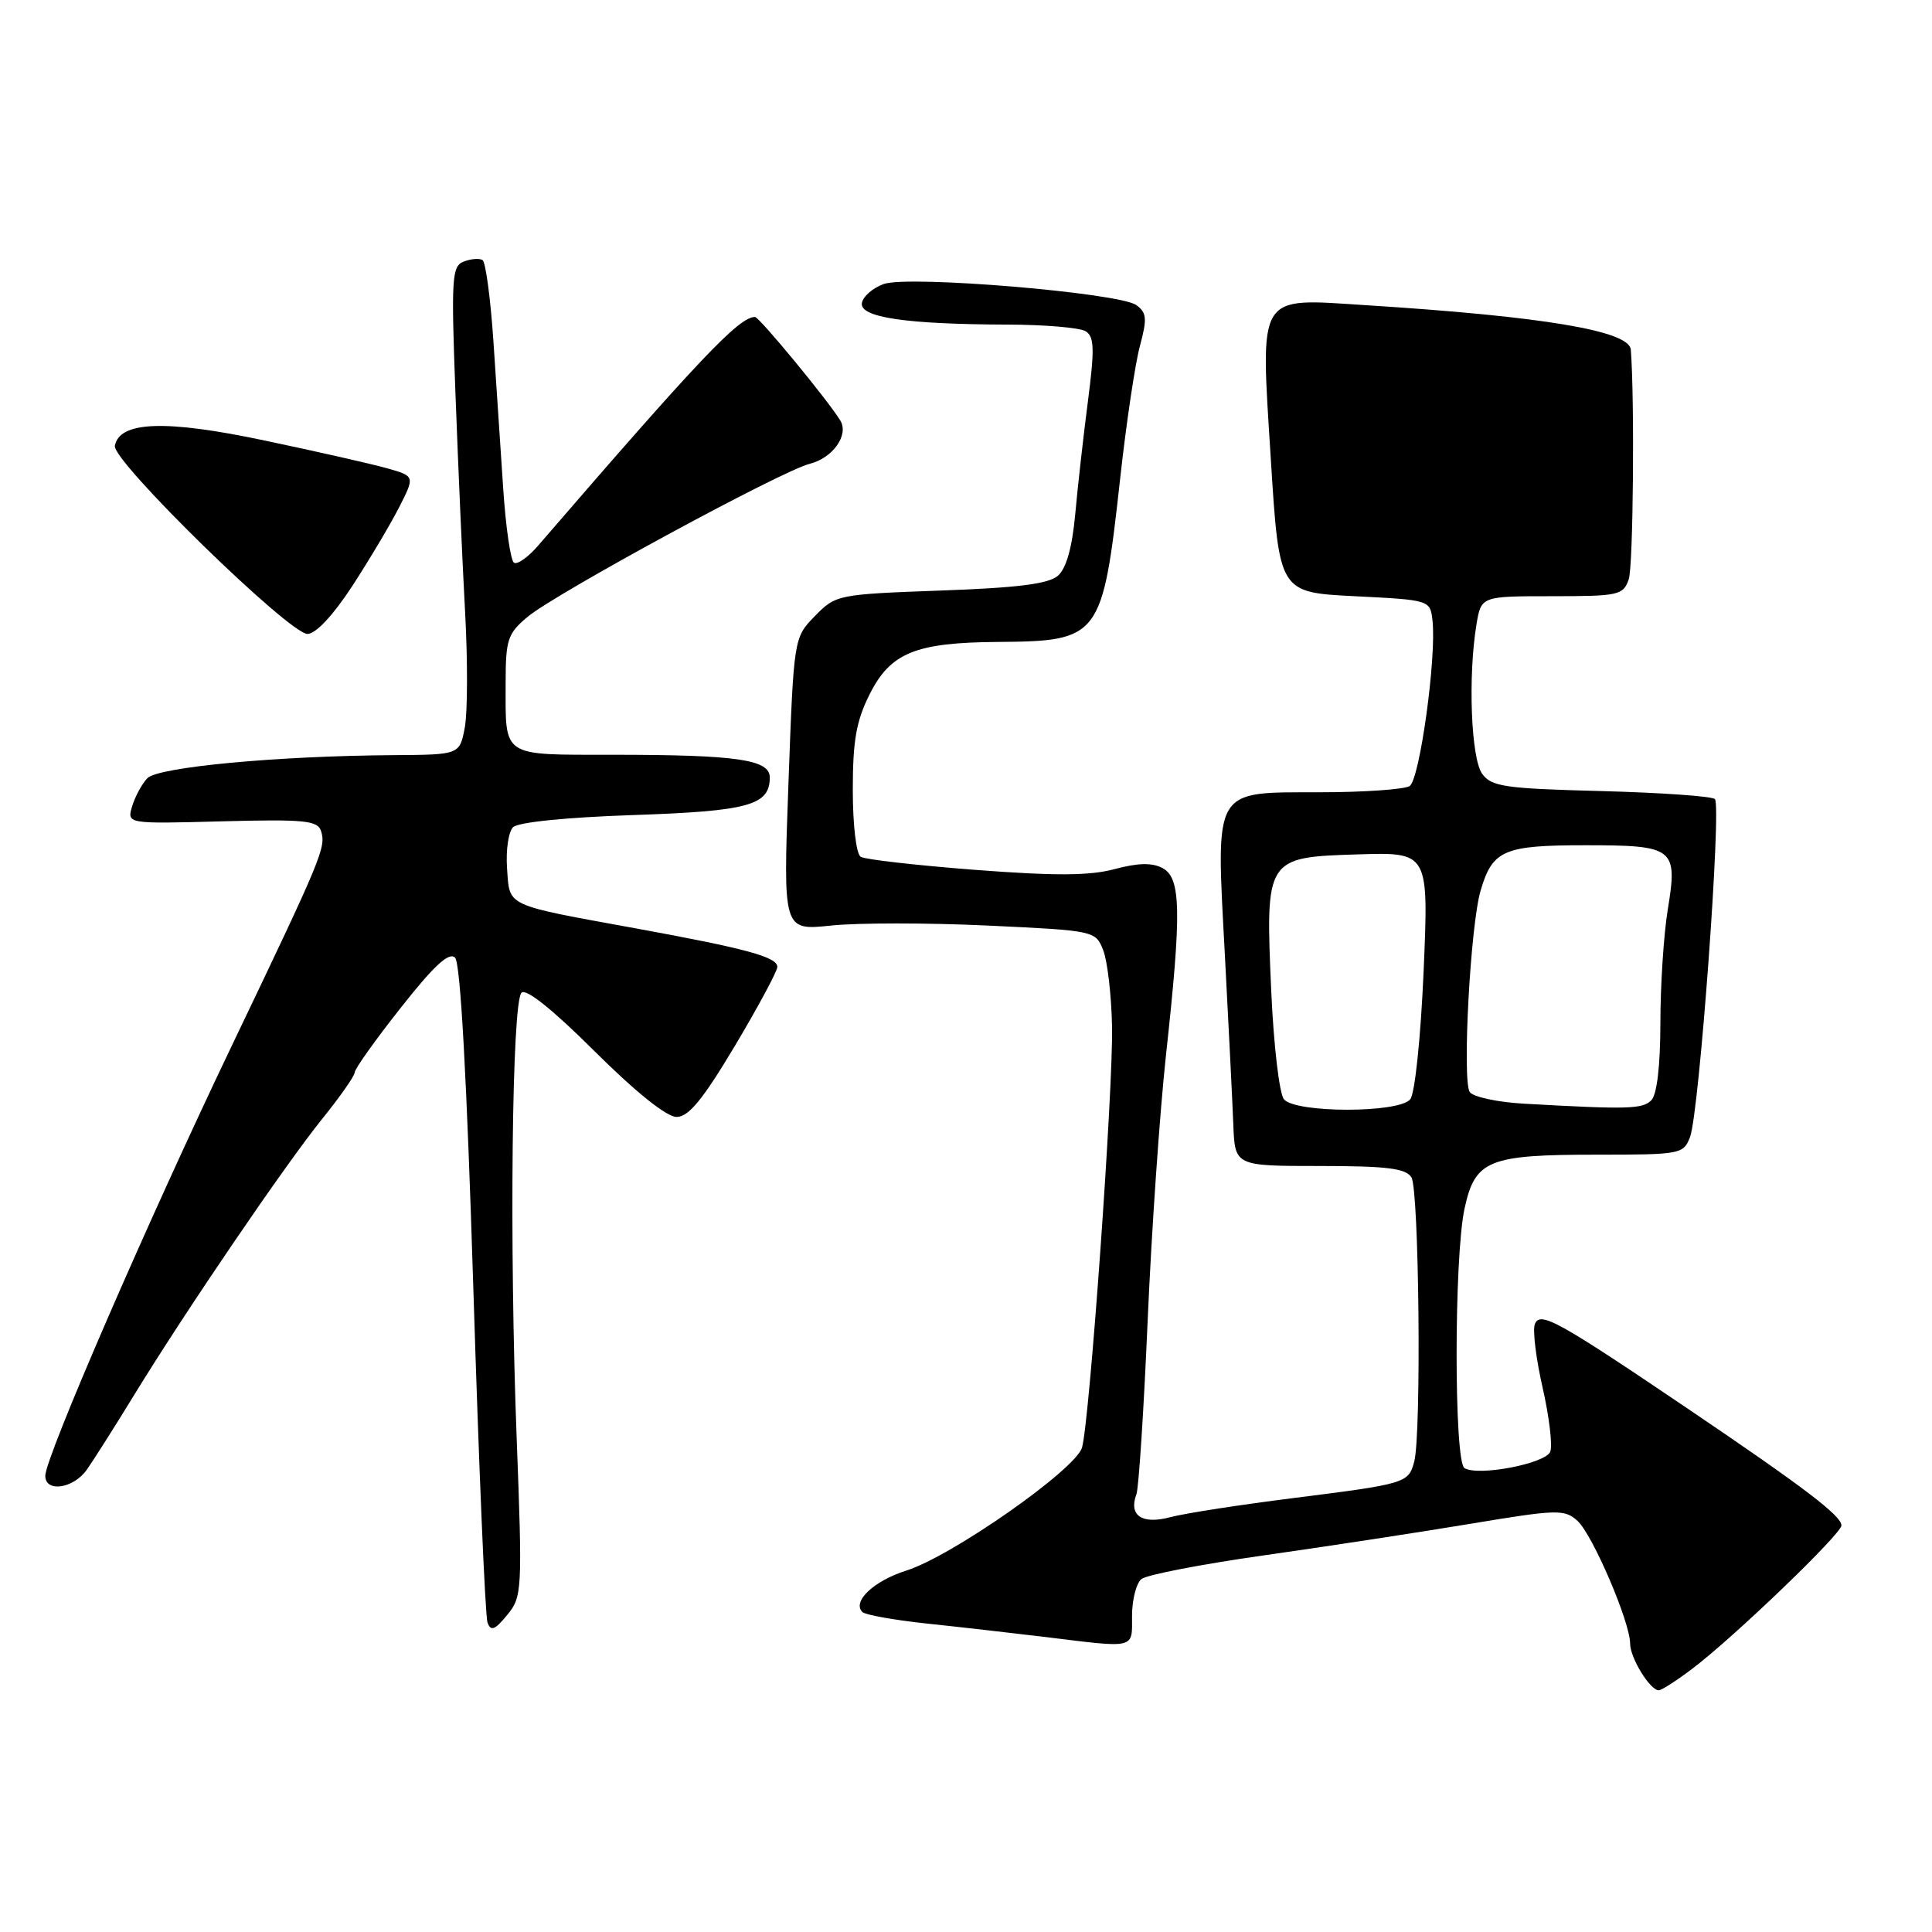 <?xml version="1.0" encoding="UTF-8" standalone="no"?>
<!DOCTYPE svg PUBLIC "-//W3C//DTD SVG 1.1//EN" "http://www.w3.org/Graphics/SVG/1.1/DTD/svg11.dtd" >
<svg xmlns="http://www.w3.org/2000/svg" xmlns:xlink="http://www.w3.org/1999/xlink" version="1.1" viewBox="0 0 256 256">
 <g >
 <path fill="currentColor"
d=" M 224.27 221.09 C 229.78 216.92 244.00 203.25 244.00 202.13 C 244.00 200.85 239.04 197.08 224.00 186.90 C 206.30 174.93 204.06 173.69 203.37 175.47 C 203.07 176.26 203.53 180.05 204.41 183.89 C 205.28 187.72 205.73 191.53 205.42 192.35 C 204.81 193.94 195.86 195.65 194.05 194.53 C 192.66 193.67 192.66 166.66 194.05 160.19 C 195.44 153.71 197.18 153.00 211.57 153.00 C 222.71 153.00 223.08 152.93 223.94 150.65 C 225.16 147.46 228.14 106.73 227.23 105.88 C 226.83 105.50 220.04 105.03 212.15 104.82 C 199.41 104.49 197.65 104.24 196.40 102.54 C 194.92 100.51 194.50 89.63 195.64 82.75 C 196.26 79.00 196.26 79.00 205.66 79.00 C 214.50 79.00 215.09 78.87 215.82 76.75 C 216.41 75.01 216.61 53.01 216.09 46.33 C 215.90 43.84 204.56 41.93 181.00 40.44 C 166.43 39.51 167.00 38.58 168.40 61.00 C 169.50 78.50 169.50 78.50 179.50 79.00 C 189.47 79.50 189.50 79.51 189.81 82.20 C 190.37 87.02 188.12 103.31 186.78 104.16 C 186.08 104.60 180.71 104.98 174.87 104.98 C 160.62 105.01 161.11 104.17 162.30 126.50 C 162.80 135.85 163.30 145.97 163.42 149.00 C 163.63 154.50 163.63 154.50 174.85 154.50 C 183.73 154.50 186.27 154.81 187.02 156.00 C 188.04 157.61 188.36 190.06 187.39 193.68 C 186.63 196.52 186.32 196.62 171.31 198.51 C 164.26 199.40 156.94 200.53 155.04 201.04 C 151.31 202.03 149.53 200.81 150.58 198.00 C 150.89 197.18 151.56 186.82 152.07 175.00 C 152.58 163.18 153.68 147.33 154.50 139.79 C 156.58 120.80 156.50 116.34 154.05 115.03 C 152.67 114.29 150.80 114.33 147.69 115.16 C 144.38 116.05 139.81 116.07 129.19 115.26 C 121.44 114.66 114.62 113.89 114.05 113.53 C 113.45 113.16 113.00 109.31 113.00 104.65 C 113.00 98.11 113.46 95.51 115.25 91.96 C 118.01 86.49 121.33 85.14 132.18 85.06 C 145.78 84.96 146.09 84.54 148.44 63.30 C 149.24 56.05 150.41 48.20 151.04 45.86 C 152.02 42.23 151.95 41.43 150.57 40.43 C 148.35 38.80 120.43 36.46 117.11 37.63 C 115.69 38.13 114.38 39.25 114.21 40.13 C 113.84 42.05 119.99 42.97 133.50 43.01 C 138.45 43.02 143.12 43.42 143.87 43.90 C 145.00 44.61 145.05 46.26 144.16 53.13 C 143.56 57.73 142.80 64.50 142.47 68.16 C 142.07 72.54 141.29 75.32 140.18 76.29 C 138.94 77.37 134.83 77.89 124.64 78.25 C 110.98 78.75 110.74 78.80 107.98 81.63 C 105.18 84.50 105.18 84.50 104.47 103.91 C 103.76 123.31 103.76 123.31 110.13 122.64 C 113.63 122.27 122.95 122.27 130.83 122.64 C 145.07 123.31 145.17 123.33 146.18 125.91 C 146.74 127.33 147.27 131.88 147.35 136.00 C 147.52 144.25 144.39 188.14 143.38 191.79 C 142.58 194.68 126.14 206.20 120.09 208.11 C 115.79 209.47 112.88 212.21 114.27 213.60 C 114.65 213.98 118.46 214.66 122.73 215.12 C 127.00 215.57 134.10 216.38 138.50 216.91 C 150.62 218.40 150.00 218.54 150.00 214.12 C 150.00 211.99 150.56 209.79 151.25 209.23 C 151.94 208.67 159.25 207.26 167.50 206.09 C 175.75 204.92 188.05 203.04 194.84 201.91 C 206.37 199.99 207.31 199.97 209.02 201.52 C 211.02 203.33 216.00 214.93 216.00 217.79 C 216.00 219.69 218.67 224.02 219.81 223.97 C 220.19 223.96 222.20 222.66 224.27 221.09 Z  M 68.46 190.50 C 67.48 164.92 67.83 132.85 69.10 131.54 C 69.69 130.93 73.26 133.79 78.78 139.29 C 84.23 144.71 88.33 148.00 89.65 148.00 C 91.24 148.00 93.12 145.71 97.38 138.58 C 100.47 133.39 103.00 128.69 103.00 128.12 C 103.00 126.81 98.90 125.69 84.27 123.02 C 66.78 119.83 67.55 120.19 67.19 115.10 C 67.01 112.69 67.37 110.23 67.98 109.61 C 68.65 108.95 75.01 108.30 83.89 108.00 C 99.21 107.48 102.00 106.71 102.00 103.01 C 102.00 100.65 97.67 100.02 81.36 100.01 C 66.29 100.00 67.00 100.47 67.00 90.51 C 67.00 84.76 67.26 83.96 69.89 81.75 C 73.54 78.67 103.56 62.39 107.28 61.46 C 110.34 60.70 112.51 57.65 111.35 55.73 C 109.80 53.15 100.61 42.00 100.04 42.00 C 97.92 42.00 92.70 47.51 71.32 72.28 C 70.00 73.82 68.56 74.84 68.11 74.57 C 67.66 74.29 67.02 69.89 66.68 64.78 C 66.35 59.68 65.76 50.87 65.38 45.21 C 65.00 39.56 64.35 34.72 63.94 34.46 C 63.52 34.20 62.40 34.29 61.45 34.66 C 59.87 35.26 59.77 36.78 60.36 52.41 C 60.71 61.81 61.28 74.73 61.63 81.13 C 61.98 87.52 61.96 94.39 61.59 96.38 C 60.91 100.00 60.91 100.00 52.20 100.06 C 36.72 100.16 20.92 101.64 19.52 103.12 C 18.80 103.88 17.90 105.55 17.51 106.83 C 16.81 109.17 16.81 109.17 29.42 108.83 C 40.34 108.54 42.10 108.72 42.54 110.12 C 43.22 112.28 42.72 113.48 30.65 138.70 C 19.55 161.89 6.00 193.14 6.00 195.55 C 6.00 197.80 9.72 197.26 11.50 194.75 C 12.37 193.51 15.21 189.04 17.79 184.82 C 24.69 173.56 37.82 154.29 42.73 148.21 C 45.08 145.30 47.00 142.55 47.00 142.10 C 47.00 141.64 49.74 137.79 53.10 133.54 C 57.52 127.93 59.50 126.10 60.30 126.90 C 61.01 127.61 61.85 142.79 62.72 170.75 C 63.45 194.26 64.29 214.18 64.60 215.00 C 65.03 216.19 65.57 215.99 67.20 214.00 C 69.19 211.58 69.23 210.82 68.46 190.50 Z  M 46.64 77.71 C 48.90 74.24 51.70 69.54 52.87 67.25 C 54.99 63.09 54.99 63.09 51.25 62.04 C 49.19 61.46 41.90 59.81 35.06 58.37 C 21.92 55.59 15.84 55.81 15.22 59.07 C 14.84 61.08 38.31 84.00 40.75 84.00 C 41.83 84.00 44.14 81.54 46.64 77.71 Z  M 170.13 145.66 C 169.52 144.93 168.77 138.52 168.45 131.41 C 167.66 113.64 167.69 113.59 179.93 113.21 C 189.31 112.92 189.31 112.92 188.64 128.63 C 188.25 137.57 187.48 144.92 186.86 145.67 C 185.33 147.51 171.66 147.50 170.13 145.66 Z  M 202.03 146.25 C 198.47 146.06 195.19 145.35 194.75 144.70 C 193.73 143.16 194.83 122.60 196.19 118.00 C 197.77 112.64 199.24 112.00 210.07 112.00 C 221.88 112.00 222.33 112.36 220.98 120.57 C 220.45 123.83 220.01 130.57 220.01 135.55 C 220.00 141.25 219.56 145.04 218.80 145.80 C 217.64 146.96 215.70 147.02 202.03 146.25 Z "/>
</g>
</svg>